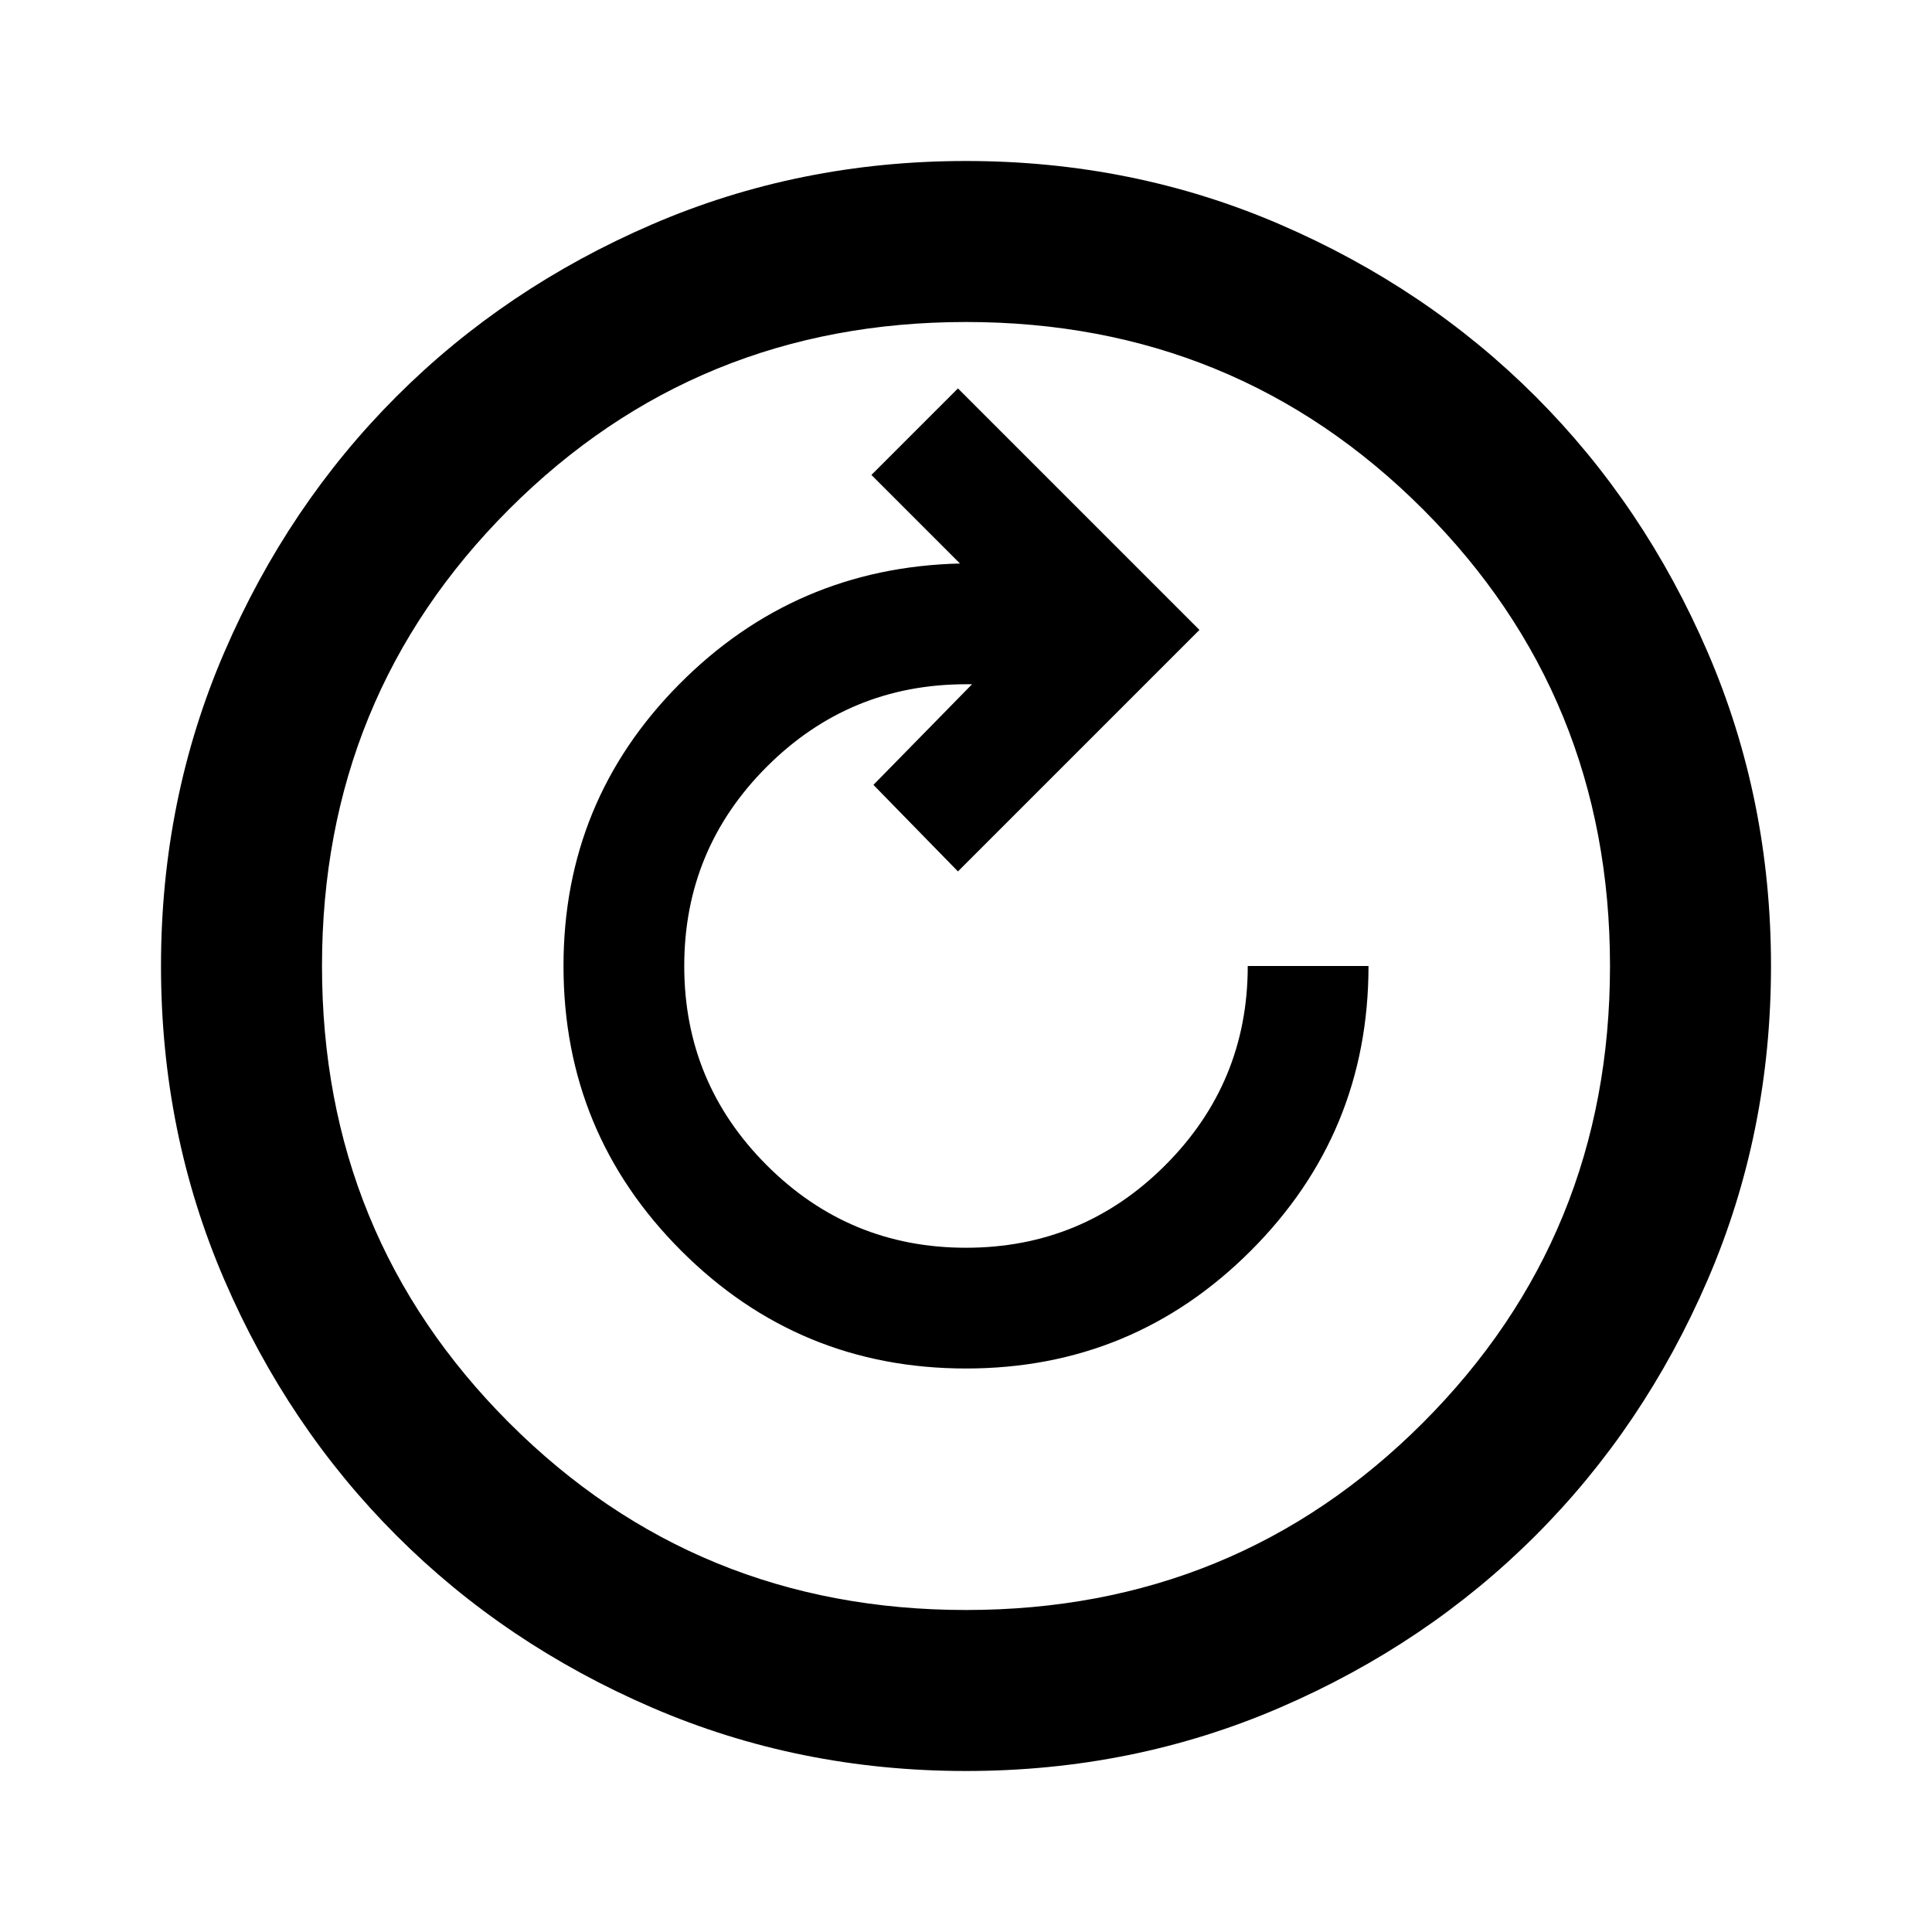 <svg xmlns="http://www.w3.org/2000/svg" viewBox="0 -960 960 960"><path d="M480-280q83 0 141.5-58.5T680-480h-60q0 58-41 99t-99 41q-58 0-99-41t-41-99q0-58 41-99t99-41h3l-49 50 42 43 120-120-120-120-43 43 44 44q-82 2-139.5 60T280-480q0 83 58.5 141.5T480-280Zm0 200q-83 0-156-31.5T197-197q-54-54-85.5-127T80-480q0-83 31.5-156T197-763q54-54 127-85.5T480-880q83 0 156 31.5T763-763q54 54 85.5 127T880-480q0 83-31.5 156T763-197q-54 54-127 85.5T480-80Zm0-80q134 0 227-93t93-227q0-134-93-227t-227-93q-134 0-227 93t-93 227q0 134 93 227t227 93Zm0-320Z"/></svg>